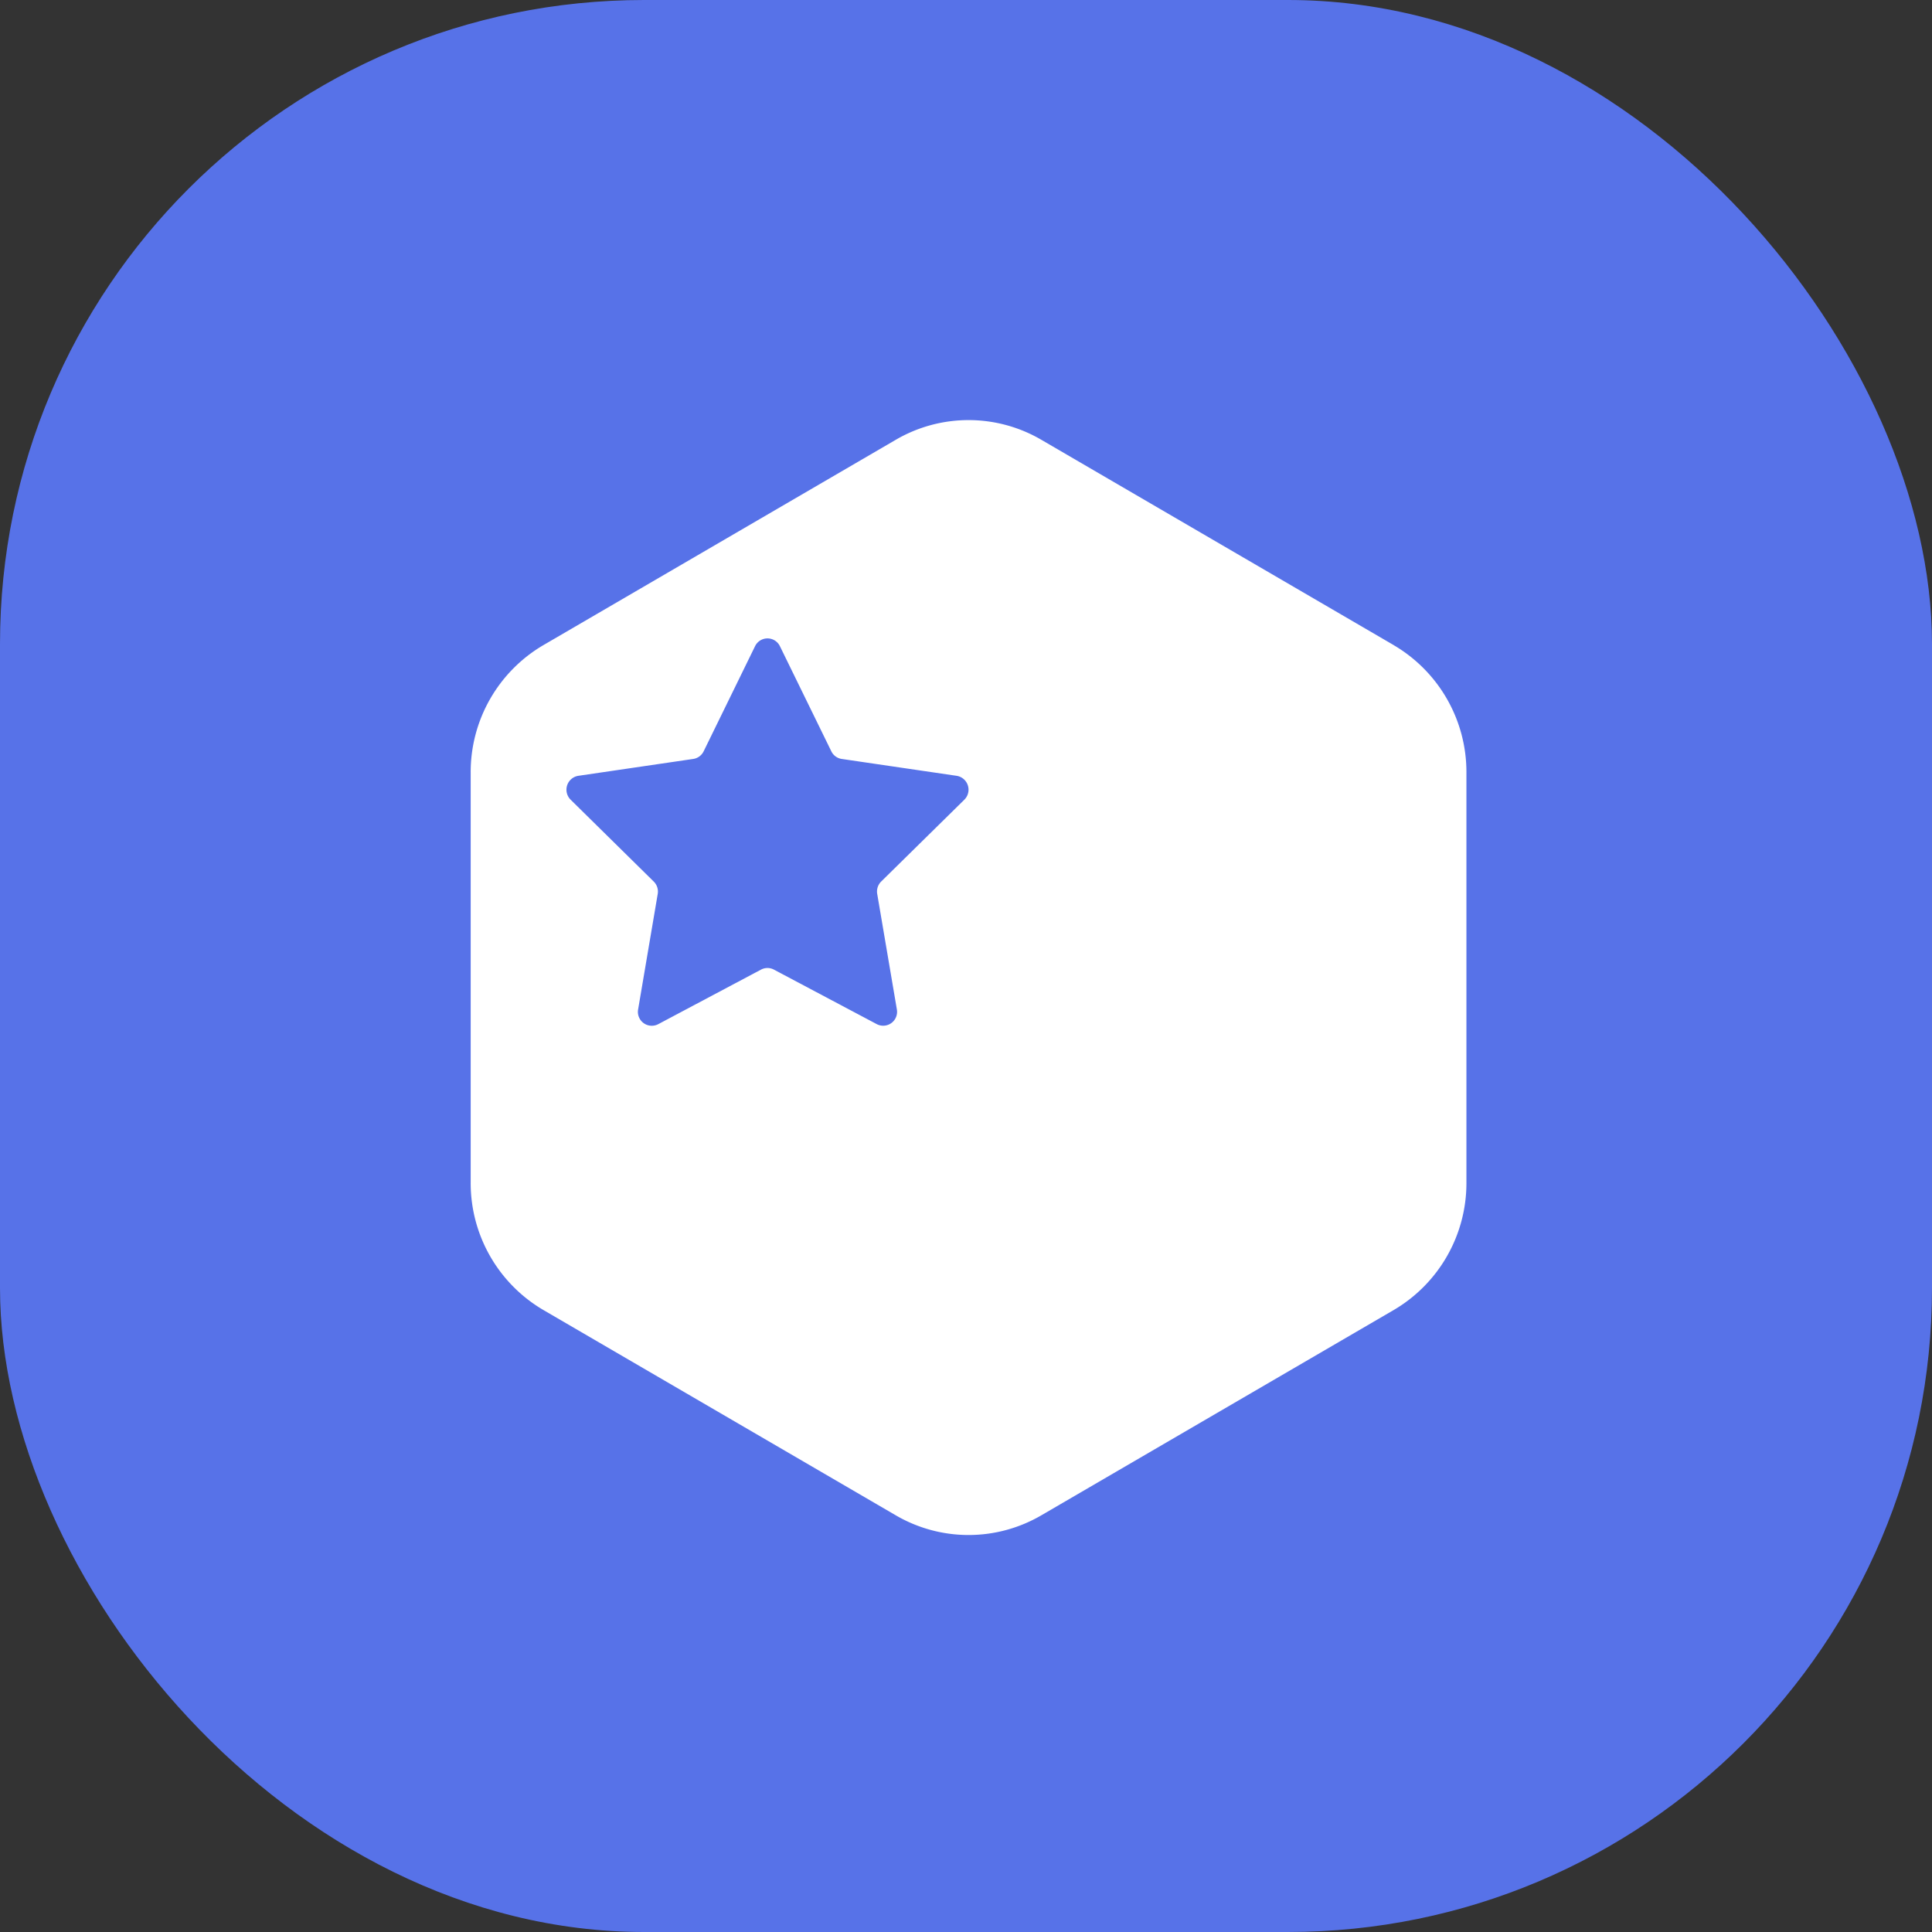 <svg id="Group_173231" data-name="Group 173231" xmlns="http://www.w3.org/2000/svg" width="48" height="48" viewBox="0 0 48 48">
  <rect x="0" y="0" width="48" height="48" fill="#333333" stroke="none"/>
  <rect id="Rectangle_61881" data-name="Rectangle 61881" width="48" height="48" rx="16" fill="#5772e8"/>
  <path id="Path_51300" data-name="Path 51300" d="M22.931,5.59,14.177.489a3.586,3.586,0,0,0-3.615,0L1.808,5.59A3.656,3.656,0,0,0,0,8.751v10.2a3.656,3.656,0,0,0,1.808,3.16l8.754,5.1a3.586,3.586,0,0,0,3.615,0l8.754-5.1a3.656,3.656,0,0,0,1.808-3.16V8.751a3.656,3.656,0,0,0-1.808-3.16M12.265,9.431,10.2,11.463a.35.35,0,0,0-.1.308l.488,2.869a.345.345,0,0,1-.5.367L7.534,13.653a.341.341,0,0,0-.321,0L4.66,15.008a.345.345,0,0,1-.5-.367l.487-2.869a.35.35,0,0,0-.1-.308L2.483,9.431a.349.349,0,0,1,.191-.593l2.854-.419a.345.345,0,0,0,.26-.19L7.065,5.618a.343.343,0,0,1,.618,0L8.96,8.229a.345.345,0,0,0,.259.19l2.855.419a.349.349,0,0,1,.191.593" transform="translate(11.694 10.437)" fill="#fff"/>
  <rect id="Rectangle_62455" data-name="Rectangle 62455" width="24.738" height="27.703" transform="translate(11.694 10.437)" fill="none"/>
</svg>
